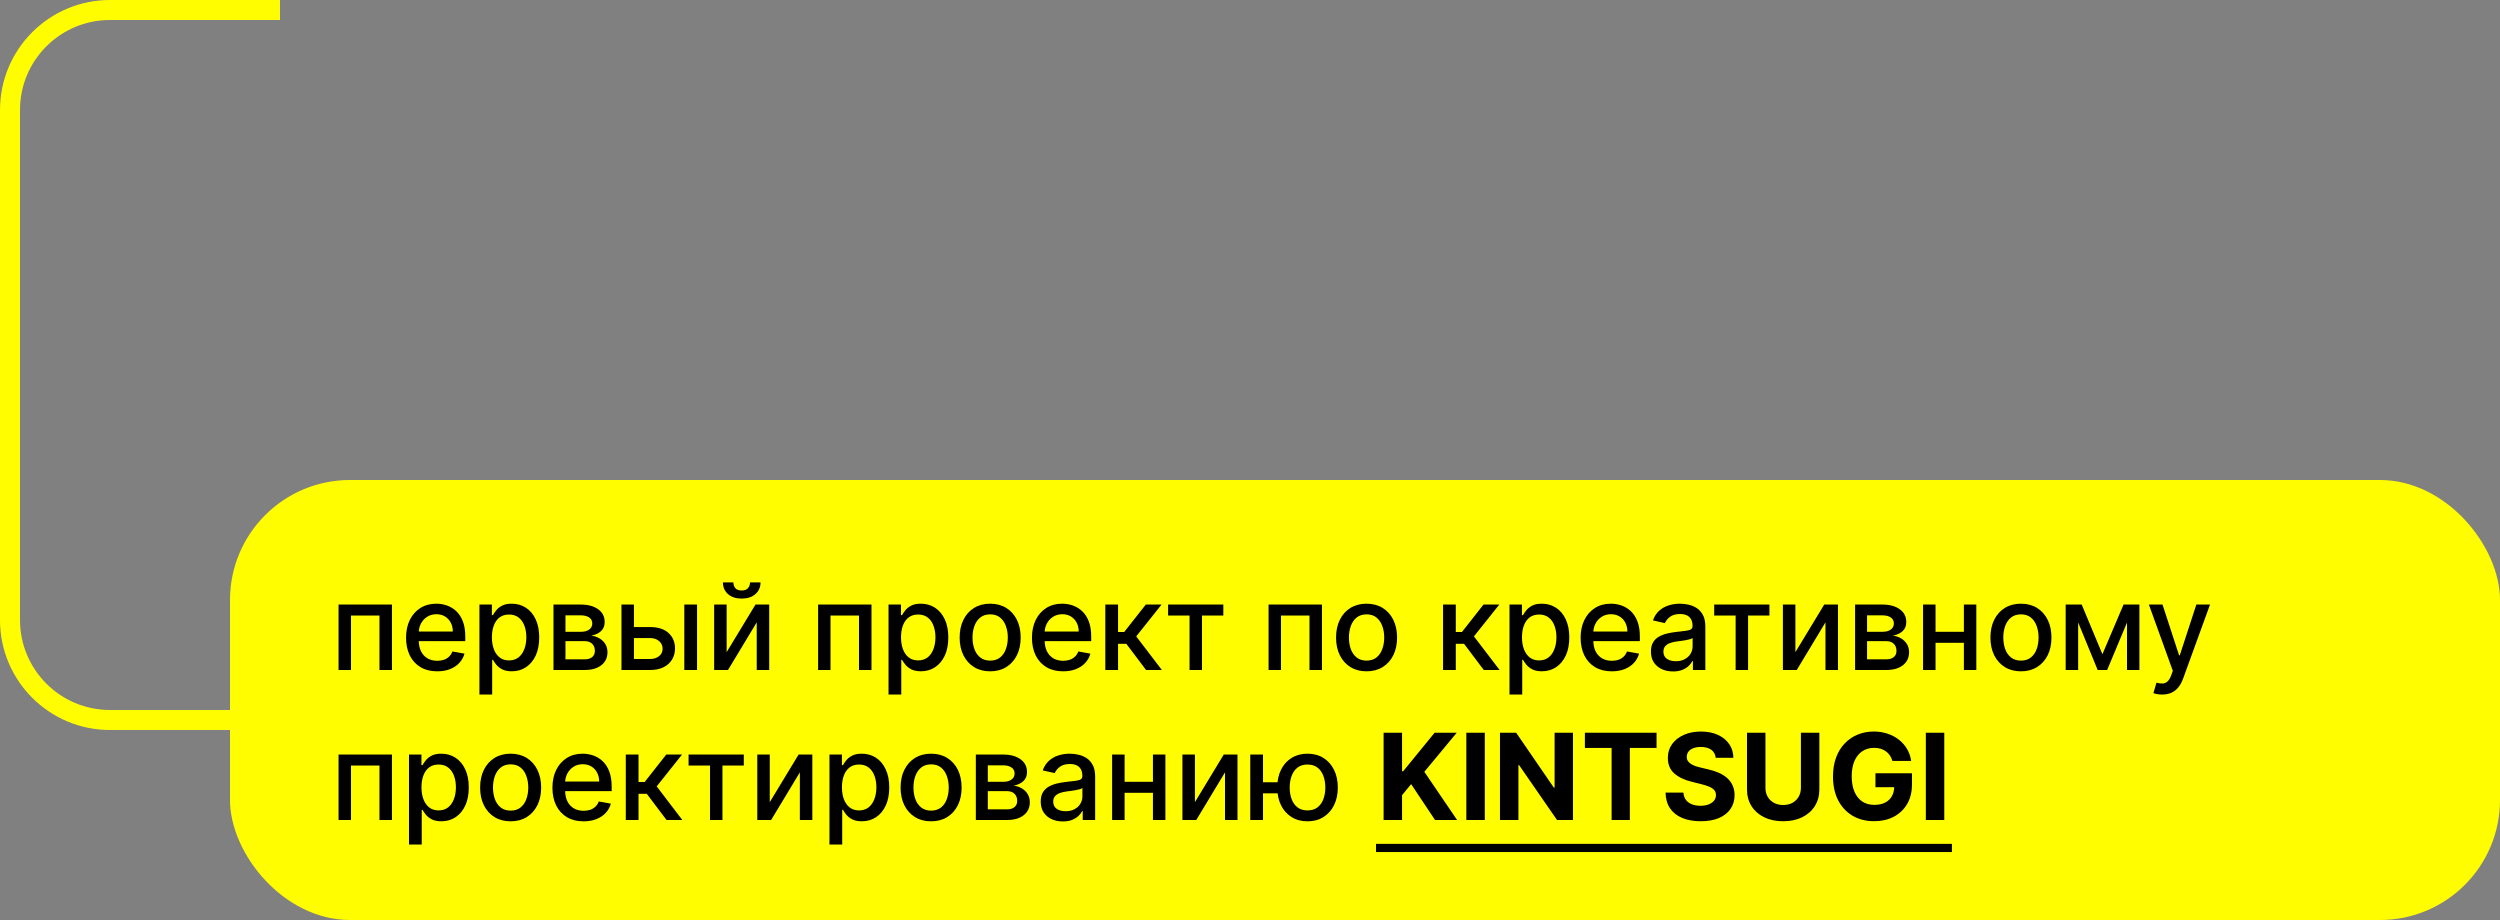<svg width="250" height="92" viewBox="0 0 250 92" fill="none" xmlns="http://www.w3.org/2000/svg">
<rect x="0" y="0" width="250" height="92" fill="#808080" stroke="none"/>
<rect x="23" y="48" width="227" height="44" rx="12" fill="#FFFD00"/>
<path d="M33.856 67V60.455H39.196V67H37.947V61.554H35.097V67H33.856ZM43.721 67.132C43.076 67.132 42.52 66.994 42.054 66.719C41.591 66.44 41.233 66.05 40.98 65.547C40.73 65.041 40.605 64.449 40.605 63.77C40.605 63.099 40.73 62.508 40.98 61.997C41.233 61.486 41.586 61.087 42.037 60.8C42.492 60.513 43.023 60.369 43.631 60.369C44 60.369 44.358 60.43 44.705 60.553C45.051 60.675 45.363 60.867 45.638 61.128C45.914 61.389 46.131 61.729 46.29 62.146C46.449 62.561 46.529 63.065 46.529 63.659V64.111H41.326V63.156H45.28C45.28 62.821 45.212 62.524 45.076 62.266C44.939 62.004 44.748 61.798 44.5 61.648C44.256 61.497 43.969 61.422 43.64 61.422C43.282 61.422 42.969 61.51 42.702 61.686C42.438 61.859 42.233 62.087 42.088 62.368C41.946 62.646 41.875 62.949 41.875 63.276V64.021C41.875 64.459 41.952 64.831 42.105 65.138C42.262 65.445 42.479 65.679 42.758 65.841C43.036 66 43.361 66.079 43.733 66.079C43.975 66.079 44.195 66.046 44.394 65.977C44.593 65.906 44.765 65.801 44.909 65.662C45.054 65.523 45.165 65.351 45.242 65.146L46.448 65.364C46.351 65.719 46.178 66.03 45.928 66.297C45.681 66.561 45.37 66.767 44.995 66.915C44.623 67.06 44.198 67.132 43.721 67.132ZM47.943 69.454V60.455H49.187V61.516H49.293C49.367 61.379 49.474 61.222 49.613 61.043C49.752 60.864 49.945 60.707 50.193 60.574C50.44 60.438 50.766 60.369 51.173 60.369C51.701 60.369 52.173 60.503 52.587 60.77C53.002 61.037 53.327 61.422 53.563 61.925C53.802 62.428 53.921 63.033 53.921 63.74C53.921 64.447 53.803 65.054 53.568 65.56C53.332 66.062 53.008 66.45 52.596 66.723C52.184 66.993 51.714 67.128 51.185 67.128C50.788 67.128 50.462 67.061 50.209 66.928C49.959 66.794 49.764 66.638 49.621 66.459C49.479 66.28 49.37 66.121 49.293 65.981H49.217V69.454H47.943ZM49.191 63.727C49.191 64.188 49.258 64.591 49.391 64.938C49.525 65.284 49.718 65.555 49.971 65.751C50.224 65.945 50.533 66.041 50.9 66.041C51.281 66.041 51.599 65.94 51.854 65.739C52.11 65.534 52.303 65.257 52.434 64.908C52.568 64.558 52.634 64.165 52.634 63.727C52.634 63.295 52.569 62.908 52.438 62.564C52.31 62.22 52.117 61.949 51.859 61.75C51.603 61.551 51.283 61.452 50.9 61.452C50.531 61.452 50.218 61.547 49.962 61.737C49.709 61.928 49.518 62.193 49.387 62.534C49.256 62.875 49.191 63.273 49.191 63.727ZM55.349 67V60.455H58.063C58.802 60.455 59.387 60.612 59.819 60.928C60.251 61.24 60.467 61.665 60.467 62.202C60.467 62.585 60.344 62.889 60.1 63.114C59.856 63.338 59.532 63.489 59.129 63.565C59.421 63.599 59.69 63.688 59.934 63.83C60.178 63.969 60.374 64.156 60.522 64.392C60.673 64.628 60.748 64.909 60.748 65.236C60.748 65.582 60.658 65.889 60.479 66.156C60.3 66.421 60.041 66.628 59.7 66.778C59.361 66.926 58.954 67 58.477 67H55.349ZM56.546 65.935H58.477C58.792 65.935 59.039 65.859 59.218 65.709C59.397 65.558 59.486 65.354 59.486 65.095C59.486 64.791 59.397 64.553 59.218 64.379C59.039 64.203 58.792 64.115 58.477 64.115H56.546V65.935ZM56.546 63.182H58.076C58.315 63.182 58.519 63.148 58.69 63.08C58.863 63.011 58.995 62.915 59.086 62.79C59.18 62.662 59.227 62.511 59.227 62.338C59.227 62.085 59.123 61.888 58.916 61.746C58.708 61.604 58.424 61.533 58.063 61.533H56.546V63.182ZM63.104 62.705H65.005C65.806 62.705 66.423 62.903 66.854 63.301C67.286 63.699 67.502 64.212 67.502 64.84C67.502 65.249 67.406 65.617 67.212 65.943C67.019 66.27 66.737 66.528 66.364 66.719C65.992 66.906 65.539 67 65.005 67H62.146V60.455H63.394V65.901H65.005C65.371 65.901 65.673 65.805 65.908 65.615C66.144 65.422 66.262 65.176 66.262 64.878C66.262 64.562 66.144 64.305 65.908 64.106C65.673 63.905 65.371 63.804 65.005 63.804H63.104V62.705ZM68.431 67V60.455H69.705V67H68.431ZM72.664 65.215L75.549 60.455H76.921V67H75.672V62.236L72.8 67H71.415V60.455H72.664V65.215ZM75.003 58.239H76.052C76.052 58.719 75.881 59.109 75.54 59.41C75.202 59.709 74.745 59.858 74.168 59.858C73.594 59.858 73.138 59.709 72.8 59.41C72.462 59.109 72.293 58.719 72.293 58.239H73.337C73.337 58.452 73.4 58.641 73.525 58.805C73.65 58.967 73.864 59.048 74.168 59.048C74.466 59.048 74.679 58.967 74.807 58.805C74.938 58.644 75.003 58.455 75.003 58.239ZM81.81 67V60.455H87.149V67H85.901V61.554H83.05V67H81.81ZM88.853 69.454V60.455H90.097V61.516H90.204C90.277 61.379 90.384 61.222 90.523 61.043C90.662 60.864 90.856 60.707 91.103 60.574C91.35 60.438 91.677 60.369 92.083 60.369C92.611 60.369 93.083 60.503 93.498 60.77C93.912 61.037 94.238 61.422 94.473 61.925C94.712 62.428 94.831 63.033 94.831 63.74C94.831 64.447 94.713 65.054 94.478 65.56C94.242 66.062 93.918 66.45 93.506 66.723C93.094 66.993 92.624 67.128 92.096 67.128C91.698 67.128 91.373 67.061 91.12 66.928C90.87 66.794 90.674 66.638 90.532 66.459C90.39 66.28 90.28 66.121 90.204 65.981H90.127V69.454H88.853ZM90.101 63.727C90.101 64.188 90.168 64.591 90.302 64.938C90.435 65.284 90.628 65.555 90.881 65.751C91.134 65.945 91.444 66.041 91.81 66.041C92.191 66.041 92.509 65.94 92.765 65.739C93.02 65.534 93.213 65.257 93.344 64.908C93.478 64.558 93.544 64.165 93.544 63.727C93.544 63.295 93.479 62.908 93.348 62.564C93.221 62.22 93.027 61.949 92.769 61.75C92.513 61.551 92.194 61.452 91.81 61.452C91.441 61.452 91.128 61.547 90.873 61.737C90.62 61.928 90.428 62.193 90.297 62.534C90.166 62.875 90.101 63.273 90.101 63.727ZM99.016 67.132C98.402 67.132 97.867 66.992 97.409 66.71C96.952 66.429 96.597 66.035 96.344 65.53C96.091 65.024 95.965 64.433 95.965 63.757C95.965 63.078 96.091 62.484 96.344 61.976C96.597 61.467 96.952 61.072 97.409 60.791C97.867 60.51 98.402 60.369 99.016 60.369C99.63 60.369 100.165 60.51 100.623 60.791C101.08 61.072 101.435 61.467 101.688 61.976C101.941 62.484 102.067 63.078 102.067 63.757C102.067 64.433 101.941 65.024 101.688 65.53C101.435 66.035 101.08 66.429 100.623 66.71C100.165 66.992 99.63 67.132 99.016 67.132ZM99.02 66.062C99.418 66.062 99.748 65.957 100.009 65.747C100.27 65.537 100.463 65.257 100.588 64.908C100.716 64.558 100.78 64.173 100.78 63.753C100.78 63.335 100.716 62.952 100.588 62.602C100.463 62.25 100.27 61.967 100.009 61.754C99.748 61.541 99.418 61.435 99.02 61.435C98.62 61.435 98.287 61.541 98.023 61.754C97.762 61.967 97.567 62.25 97.439 62.602C97.314 62.952 97.252 63.335 97.252 63.753C97.252 64.173 97.314 64.558 97.439 64.908C97.567 65.257 97.762 65.537 98.023 65.747C98.287 65.957 98.62 66.062 99.02 66.062ZM106.31 67.132C105.665 67.132 105.11 66.994 104.644 66.719C104.181 66.44 103.823 66.05 103.57 65.547C103.32 65.041 103.195 64.449 103.195 63.77C103.195 63.099 103.32 62.508 103.57 61.997C103.823 61.486 104.175 61.087 104.627 60.8C105.082 60.513 105.613 60.369 106.221 60.369C106.59 60.369 106.948 60.43 107.295 60.553C107.641 60.675 107.952 60.867 108.228 61.128C108.504 61.389 108.721 61.729 108.88 62.146C109.039 62.561 109.119 63.065 109.119 63.659V64.111H103.915V63.156H107.87C107.87 62.821 107.802 62.524 107.665 62.266C107.529 62.004 107.337 61.798 107.09 61.648C106.846 61.497 106.559 61.422 106.229 61.422C105.871 61.422 105.559 61.51 105.292 61.686C105.028 61.859 104.823 62.087 104.678 62.368C104.536 62.646 104.465 62.949 104.465 63.276V64.021C104.465 64.459 104.542 64.831 104.695 65.138C104.852 65.445 105.069 65.679 105.347 65.841C105.626 66 105.951 66.079 106.323 66.079C106.565 66.079 106.785 66.046 106.984 65.977C107.183 65.906 107.354 65.801 107.499 65.662C107.644 65.523 107.755 65.351 107.832 65.146L109.038 65.364C108.941 65.719 108.768 66.03 108.518 66.297C108.271 66.561 107.96 66.767 107.585 66.915C107.212 67.06 106.788 67.132 106.31 67.132ZM110.532 67V60.455H111.806V63.199H112.42L114.581 60.455H116.157L113.622 63.638L116.187 67H114.606L112.633 64.383H111.806V67H110.532ZM116.81 61.554V60.455H122.333V61.554H120.198V67H118.954V61.554H116.81ZM126.857 67V60.455H132.196V67H130.947V61.554H128.097V67H126.857ZM136.657 67.132C136.043 67.132 135.507 66.992 135.05 66.71C134.593 66.429 134.238 66.035 133.985 65.53C133.732 65.024 133.605 64.433 133.605 63.757C133.605 63.078 133.732 62.484 133.985 61.976C134.238 61.467 134.593 61.072 135.05 60.791C135.507 60.51 136.043 60.369 136.657 60.369C137.27 60.369 137.806 60.51 138.263 60.791C138.721 61.072 139.076 61.467 139.328 61.976C139.581 62.484 139.708 63.078 139.708 63.757C139.708 64.433 139.581 65.024 139.328 65.53C139.076 66.035 138.721 66.429 138.263 66.71C137.806 66.992 137.27 67.132 136.657 67.132ZM136.661 66.062C137.059 66.062 137.388 65.957 137.65 65.747C137.911 65.537 138.104 65.257 138.229 64.908C138.357 64.558 138.421 64.173 138.421 63.753C138.421 63.335 138.357 62.952 138.229 62.602C138.104 62.25 137.911 61.967 137.65 61.754C137.388 61.541 137.059 61.435 136.661 61.435C136.26 61.435 135.928 61.541 135.664 61.754C135.402 61.967 135.208 62.25 135.08 62.602C134.955 62.952 134.892 63.335 134.892 63.753C134.892 64.173 134.955 64.558 135.08 64.908C135.208 65.257 135.402 65.537 135.664 65.747C135.928 65.957 136.26 66.062 136.661 66.062ZM144.306 67V60.455H145.58V63.199H146.194L148.354 60.455H149.931L147.395 63.638L149.961 67H148.38L146.407 64.383H145.58V67H144.306ZM150.95 69.454V60.455H152.195V61.516H152.301C152.375 61.379 152.482 61.222 152.621 61.043C152.76 60.864 152.953 60.707 153.2 60.574C153.447 60.438 153.774 60.369 154.18 60.369C154.709 60.369 155.18 60.503 155.595 60.77C156.01 61.037 156.335 61.422 156.571 61.925C156.81 62.428 156.929 63.033 156.929 63.74C156.929 64.447 156.811 65.054 156.575 65.56C156.339 66.062 156.016 66.45 155.604 66.723C155.192 66.993 154.722 67.128 154.193 67.128C153.795 67.128 153.47 67.061 153.217 66.928C152.967 66.794 152.771 66.638 152.629 66.459C152.487 66.28 152.378 66.121 152.301 65.981H152.224V69.454H150.95ZM152.199 63.727C152.199 64.188 152.266 64.591 152.399 64.938C152.533 65.284 152.726 65.555 152.979 65.751C153.232 65.945 153.541 66.041 153.908 66.041C154.288 66.041 154.607 65.94 154.862 65.739C155.118 65.534 155.311 65.257 155.442 64.908C155.575 64.558 155.642 64.165 155.642 63.727C155.642 63.295 155.577 62.908 155.446 62.564C155.318 62.22 155.125 61.949 154.866 61.75C154.611 61.551 154.291 61.452 153.908 61.452C153.538 61.452 153.226 61.547 152.97 61.737C152.717 61.928 152.526 62.193 152.395 62.534C152.264 62.875 152.199 63.273 152.199 63.727ZM161.178 67.132C160.533 67.132 159.977 66.994 159.511 66.719C159.048 66.44 158.69 66.05 158.438 65.547C158.188 65.041 158.062 64.449 158.062 63.77C158.062 63.099 158.188 62.508 158.438 61.997C158.69 61.486 159.043 61.087 159.494 60.8C159.949 60.513 160.48 60.369 161.088 60.369C161.457 60.369 161.815 60.43 162.162 60.553C162.509 60.675 162.82 60.867 163.095 61.128C163.371 61.389 163.588 61.729 163.747 62.146C163.906 62.561 163.986 63.065 163.986 63.659V64.111H158.783V63.156H162.737C162.737 62.821 162.669 62.524 162.533 62.266C162.396 62.004 162.205 61.798 161.957 61.648C161.713 61.497 161.426 61.422 161.097 61.422C160.739 61.422 160.426 61.51 160.159 61.686C159.895 61.859 159.69 62.087 159.545 62.368C159.403 62.646 159.332 62.949 159.332 63.276V64.021C159.332 64.459 159.409 64.831 159.562 65.138C159.719 65.445 159.936 65.679 160.214 65.841C160.493 66 160.818 66.079 161.19 66.079C161.432 66.079 161.652 66.046 161.851 65.977C162.05 65.906 162.222 65.801 162.366 65.662C162.511 65.523 162.622 65.351 162.699 65.146L163.905 65.364C163.808 65.719 163.635 66.03 163.385 66.297C163.138 66.561 162.827 66.767 162.452 66.915C162.08 67.06 161.655 67.132 161.178 67.132ZM167.304 67.145C166.89 67.145 166.515 67.068 166.179 66.915C165.844 66.758 165.578 66.533 165.382 66.237C165.189 65.942 165.093 65.579 165.093 65.151C165.093 64.781 165.164 64.477 165.306 64.239C165.448 64 165.64 63.811 165.881 63.672C166.123 63.533 166.392 63.428 166.691 63.356C166.989 63.285 167.293 63.231 167.603 63.195C167.995 63.149 168.313 63.112 168.557 63.084C168.801 63.053 168.979 63.003 169.09 62.935C169.201 62.867 169.256 62.756 169.256 62.602V62.572C169.256 62.2 169.151 61.912 168.941 61.707C168.733 61.503 168.424 61.401 168.012 61.401C167.583 61.401 167.245 61.496 166.998 61.686C166.753 61.874 166.584 62.082 166.49 62.312L165.293 62.04C165.435 61.642 165.642 61.321 165.915 61.077C166.191 60.83 166.507 60.651 166.865 60.54C167.223 60.426 167.6 60.369 167.995 60.369C168.256 60.369 168.533 60.401 168.826 60.463C169.121 60.523 169.397 60.633 169.652 60.795C169.911 60.957 170.123 61.189 170.287 61.49C170.452 61.788 170.534 62.176 170.534 62.653V67H169.29V66.105H169.239C169.157 66.27 169.033 66.432 168.868 66.591C168.703 66.75 168.492 66.882 168.233 66.987C167.975 67.092 167.665 67.145 167.304 67.145ZM167.581 66.122C167.934 66.122 168.235 66.053 168.485 65.913C168.738 65.774 168.929 65.592 169.06 65.368C169.194 65.141 169.26 64.898 169.26 64.639V63.795C169.215 63.841 169.127 63.883 168.996 63.923C168.868 63.96 168.722 63.993 168.557 64.021C168.392 64.047 168.232 64.071 168.076 64.094C167.919 64.114 167.789 64.131 167.684 64.145C167.436 64.176 167.211 64.229 167.006 64.303C166.804 64.376 166.642 64.483 166.52 64.622C166.401 64.758 166.341 64.94 166.341 65.168C166.341 65.483 166.458 65.722 166.691 65.883C166.924 66.043 167.221 66.122 167.581 66.122ZM171.42 61.554V60.455H176.942V61.554H174.808V67H173.563V61.554H171.42ZM179.539 65.215L182.424 60.455H183.796V67H182.547V62.236L179.675 67H178.29V60.455H179.539V65.215ZM185.509 67V60.455H188.223C188.962 60.455 189.547 60.612 189.979 60.928C190.411 61.24 190.627 61.665 190.627 62.202C190.627 62.585 190.505 62.889 190.26 63.114C190.016 63.338 189.692 63.489 189.289 63.565C189.581 63.599 189.85 63.688 190.094 63.83C190.338 63.969 190.534 64.156 190.682 64.392C190.833 64.628 190.908 64.909 190.908 65.236C190.908 65.582 190.819 65.889 190.64 66.156C190.461 66.421 190.201 66.628 189.86 66.778C189.522 66.926 189.114 67 188.637 67H185.509ZM186.706 65.935H188.637C188.952 65.935 189.199 65.859 189.378 65.709C189.557 65.558 189.647 65.354 189.647 65.095C189.647 64.791 189.557 64.553 189.378 64.379C189.199 64.203 188.952 64.115 188.637 64.115H186.706V65.935ZM186.706 63.182H188.236C188.475 63.182 188.679 63.148 188.85 63.08C189.023 63.011 189.155 62.915 189.246 62.79C189.34 62.662 189.387 62.511 189.387 62.338C189.387 62.085 189.283 61.888 189.076 61.746C188.868 61.604 188.584 61.533 188.223 61.533H186.706V63.182ZM196.742 63.178V64.281H193.196V63.178H196.742ZM193.554 60.455V67H192.306V60.455H193.554ZM197.632 60.455V67H196.388V60.455H197.632ZM202.094 67.132C201.48 67.132 200.945 66.992 200.488 66.71C200.03 66.429 199.675 66.035 199.422 65.53C199.169 65.024 199.043 64.433 199.043 63.757C199.043 63.078 199.169 62.484 199.422 61.976C199.675 61.467 200.03 61.072 200.488 60.791C200.945 60.51 201.48 60.369 202.094 60.369C202.708 60.369 203.243 60.51 203.701 60.791C204.158 61.072 204.513 61.467 204.766 61.976C205.019 62.484 205.145 63.078 205.145 63.757C205.145 64.433 205.019 65.024 204.766 65.53C204.513 66.035 204.158 66.429 203.701 66.71C203.243 66.992 202.708 67.132 202.094 67.132ZM202.098 66.062C202.496 66.062 202.826 65.957 203.087 65.747C203.348 65.537 203.542 65.257 203.667 64.908C203.794 64.558 203.858 64.173 203.858 63.753C203.858 63.335 203.794 62.952 203.667 62.602C203.542 62.25 203.348 61.967 203.087 61.754C202.826 61.541 202.496 61.435 202.098 61.435C201.698 61.435 201.365 61.541 201.101 61.754C200.84 61.967 200.645 62.25 200.517 62.602C200.392 62.952 200.33 63.335 200.33 63.753C200.33 64.173 200.392 64.558 200.517 64.908C200.645 65.257 200.84 65.537 201.101 65.747C201.365 65.957 201.698 66.062 202.098 66.062ZM210.241 65.423L212.354 60.455H213.454L210.714 67H209.768L207.083 60.455H208.17L210.241 65.423ZM207.816 60.455V67H206.567V60.455H207.816ZM212.7 67V60.455H213.94V67H212.7ZM216.209 69.454C216.018 69.454 215.845 69.439 215.689 69.408C215.533 69.379 215.416 69.348 215.339 69.314L215.646 68.27C215.879 68.332 216.087 68.359 216.268 68.351C216.45 68.342 216.611 68.274 216.75 68.146C216.892 68.019 217.017 67.81 217.125 67.52L217.283 67.085L214.888 60.455H216.251L217.909 65.534H217.977L219.635 60.455H221.003L218.305 67.874C218.18 68.215 218.021 68.503 217.828 68.739C217.635 68.977 217.405 69.156 217.138 69.276C216.871 69.395 216.561 69.454 216.209 69.454ZM33.856 82V75.454H39.196V82H37.947V76.554H35.097V82H33.856ZM40.9 84.454V75.454H42.144V76.516H42.25C42.324 76.379 42.431 76.222 42.57 76.043C42.709 75.864 42.902 75.707 43.15 75.574C43.397 75.438 43.723 75.369 44.13 75.369C44.658 75.369 45.13 75.503 45.544 75.77C45.959 76.037 46.284 76.422 46.52 76.925C46.759 77.428 46.878 78.033 46.878 78.74C46.878 79.447 46.76 80.054 46.525 80.56C46.289 81.062 45.965 81.45 45.553 81.723C45.141 81.993 44.671 82.128 44.142 82.128C43.745 82.128 43.419 82.061 43.166 81.928C42.916 81.794 42.721 81.638 42.578 81.459C42.436 81.28 42.327 81.121 42.25 80.981H42.174V84.454H40.9ZM42.148 78.727C42.148 79.188 42.215 79.591 42.348 79.938C42.482 80.284 42.675 80.555 42.928 80.751C43.181 80.945 43.49 81.041 43.857 81.041C44.238 81.041 44.556 80.94 44.811 80.739C45.067 80.534 45.26 80.257 45.391 79.908C45.525 79.558 45.591 79.165 45.591 78.727C45.591 78.296 45.526 77.908 45.395 77.564C45.267 77.22 45.074 76.949 44.816 76.75C44.56 76.551 44.24 76.452 43.857 76.452C43.488 76.452 43.175 76.547 42.919 76.737C42.666 76.928 42.475 77.193 42.344 77.534C42.213 77.875 42.148 78.273 42.148 78.727ZM51.063 82.132C50.449 82.132 49.914 81.992 49.456 81.71C48.999 81.429 48.644 81.035 48.391 80.53C48.138 80.024 48.012 79.433 48.012 78.757C48.012 78.078 48.138 77.484 48.391 76.976C48.644 76.467 48.999 76.072 49.456 75.791C49.914 75.51 50.449 75.369 51.063 75.369C51.676 75.369 52.212 75.51 52.669 75.791C53.127 76.072 53.482 76.467 53.735 76.976C53.988 77.484 54.114 78.078 54.114 78.757C54.114 79.433 53.988 80.024 53.735 80.53C53.482 81.035 53.127 81.429 52.669 81.71C52.212 81.992 51.676 82.132 51.063 82.132ZM51.067 81.062C51.465 81.062 51.794 80.957 52.056 80.747C52.317 80.537 52.51 80.257 52.635 79.908C52.763 79.558 52.827 79.173 52.827 78.753C52.827 78.335 52.763 77.952 52.635 77.602C52.51 77.25 52.317 76.967 52.056 76.754C51.794 76.541 51.465 76.435 51.067 76.435C50.666 76.435 50.334 76.541 50.07 76.754C49.809 76.967 49.614 77.25 49.486 77.602C49.361 77.952 49.299 78.335 49.299 78.753C49.299 79.173 49.361 79.558 49.486 79.908C49.614 80.257 49.809 80.537 50.07 80.747C50.334 80.957 50.666 81.062 51.067 81.062ZM58.357 82.132C57.712 82.132 57.157 81.994 56.691 81.719C56.228 81.44 55.87 81.05 55.617 80.547C55.367 80.041 55.242 79.449 55.242 78.77C55.242 78.099 55.367 77.508 55.617 76.997C55.87 76.486 56.222 76.087 56.674 75.8C57.129 75.513 57.66 75.369 58.268 75.369C58.637 75.369 58.995 75.43 59.342 75.553C59.688 75.675 59.999 75.867 60.275 76.128C60.55 76.389 60.768 76.729 60.927 77.146C61.086 77.561 61.166 78.065 61.166 78.659V79.111H55.962V78.156H59.917C59.917 77.821 59.849 77.524 59.712 77.266C59.576 77.004 59.384 76.798 59.137 76.648C58.893 76.497 58.606 76.422 58.276 76.422C57.918 76.422 57.606 76.51 57.339 76.686C57.075 76.859 56.87 77.087 56.725 77.368C56.583 77.646 56.512 77.949 56.512 78.276V79.021C56.512 79.459 56.589 79.831 56.742 80.138C56.898 80.445 57.116 80.679 57.394 80.841C57.673 81 57.998 81.079 58.37 81.079C58.611 81.079 58.832 81.046 59.031 80.977C59.229 80.906 59.401 80.801 59.546 80.662C59.691 80.523 59.802 80.351 59.879 80.146L61.084 80.364C60.988 80.719 60.815 81.03 60.565 81.297C60.318 81.561 60.006 81.767 59.631 81.915C59.259 82.06 58.834 82.132 58.357 82.132ZM62.579 82V75.454H63.853V78.199H64.467L66.627 75.454H68.204L65.669 78.638L68.234 82H66.653L64.68 79.383H63.853V82H62.579ZM68.857 76.554V75.454H74.38V76.554H72.245V82H71.001V76.554H68.857ZM76.976 80.215L79.861 75.454H81.233V82H79.985V77.236L77.113 82H75.728V75.454H76.976V80.215ZM82.946 84.454V75.454H84.191V76.516H84.297C84.371 76.379 84.478 76.222 84.617 76.043C84.756 75.864 84.949 75.707 85.196 75.574C85.444 75.438 85.77 75.369 86.177 75.369C86.705 75.369 87.177 75.503 87.591 75.77C88.006 76.037 88.331 76.422 88.567 76.925C88.806 77.428 88.925 78.033 88.925 78.74C88.925 79.447 88.807 80.054 88.571 80.56C88.336 81.062 88.012 81.45 87.6 81.723C87.188 81.993 86.718 82.128 86.189 82.128C85.791 82.128 85.466 82.061 85.213 81.928C84.963 81.794 84.767 81.638 84.625 81.459C84.483 81.28 84.374 81.121 84.297 80.981H84.221V84.454H82.946ZM84.195 78.727C84.195 79.188 84.262 79.591 84.395 79.938C84.529 80.284 84.722 80.555 84.975 80.751C85.228 80.945 85.537 81.041 85.904 81.041C86.284 81.041 86.603 80.94 86.858 80.739C87.114 80.534 87.307 80.257 87.438 79.908C87.571 79.558 87.638 79.165 87.638 78.727C87.638 78.296 87.573 77.908 87.442 77.564C87.314 77.22 87.121 76.949 86.863 76.75C86.607 76.551 86.287 76.452 85.904 76.452C85.534 76.452 85.222 76.547 84.966 76.737C84.713 76.928 84.522 77.193 84.391 77.534C84.26 77.875 84.195 78.273 84.195 78.727ZM93.11 82.132C92.496 82.132 91.961 81.992 91.503 81.71C91.046 81.429 90.691 81.035 90.438 80.53C90.185 80.024 90.059 79.433 90.059 78.757C90.059 78.078 90.185 77.484 90.438 76.976C90.691 76.467 91.046 76.072 91.503 75.791C91.961 75.51 92.496 75.369 93.11 75.369C93.723 75.369 94.259 75.51 94.716 75.791C95.174 76.072 95.529 76.467 95.782 76.976C96.034 77.484 96.161 78.078 96.161 78.757C96.161 79.433 96.034 80.024 95.782 80.53C95.529 81.035 95.174 81.429 94.716 81.71C94.259 81.992 93.723 82.132 93.11 82.132ZM93.114 81.062C93.512 81.062 93.841 80.957 94.103 80.747C94.364 80.537 94.557 80.257 94.682 79.908C94.81 79.558 94.874 79.173 94.874 78.753C94.874 78.335 94.81 77.952 94.682 77.602C94.557 77.25 94.364 76.967 94.103 76.754C93.841 76.541 93.512 76.435 93.114 76.435C92.713 76.435 92.381 76.541 92.117 76.754C91.856 76.967 91.661 77.25 91.533 77.602C91.408 77.952 91.346 78.335 91.346 78.753C91.346 79.173 91.408 79.558 91.533 79.908C91.661 80.257 91.856 80.537 92.117 80.747C92.381 80.957 92.713 81.062 93.114 81.062ZM97.583 82V75.454H100.298C101.036 75.454 101.621 75.612 102.053 75.928C102.485 76.24 102.701 76.665 102.701 77.202C102.701 77.585 102.579 77.889 102.335 78.114C102.09 78.338 101.766 78.489 101.363 78.565C101.656 78.599 101.924 78.688 102.168 78.829C102.413 78.969 102.609 79.156 102.756 79.392C102.907 79.628 102.982 79.909 102.982 80.236C102.982 80.582 102.893 80.889 102.714 81.156C102.535 81.421 102.275 81.628 101.934 81.778C101.596 81.926 101.188 82 100.711 82H97.583ZM98.781 80.935H100.711C101.026 80.935 101.273 80.859 101.452 80.709C101.631 80.558 101.721 80.354 101.721 80.095C101.721 79.791 101.631 79.553 101.452 79.379C101.273 79.203 101.026 79.115 100.711 79.115H98.781V80.935ZM98.781 78.182H100.31C100.549 78.182 100.754 78.148 100.924 78.079C101.097 78.011 101.229 77.915 101.32 77.79C101.414 77.662 101.461 77.511 101.461 77.338C101.461 77.085 101.357 76.888 101.15 76.746C100.942 76.604 100.658 76.533 100.298 76.533H98.781V78.182ZM106.285 82.145C105.87 82.145 105.495 82.068 105.16 81.915C104.825 81.758 104.559 81.533 104.363 81.237C104.17 80.942 104.073 80.579 104.073 80.151C104.073 79.781 104.144 79.477 104.286 79.239C104.428 79 104.62 78.811 104.862 78.672C105.103 78.533 105.373 78.428 105.671 78.356C105.969 78.285 106.273 78.231 106.583 78.195C106.975 78.149 107.293 78.112 107.538 78.084C107.782 78.053 107.96 78.003 108.07 77.935C108.181 77.867 108.237 77.756 108.237 77.602V77.572C108.237 77.2 108.131 76.912 107.921 76.707C107.714 76.503 107.404 76.401 106.992 76.401C106.563 76.401 106.225 76.496 105.978 76.686C105.734 76.874 105.565 77.082 105.471 77.312L104.273 77.04C104.415 76.642 104.623 76.321 104.896 76.077C105.171 75.829 105.488 75.651 105.846 75.54C106.204 75.426 106.58 75.369 106.975 75.369C107.237 75.369 107.513 75.401 107.806 75.463C108.102 75.523 108.377 75.633 108.633 75.796C108.891 75.957 109.103 76.189 109.268 76.49C109.433 76.788 109.515 77.176 109.515 77.653V82H108.271V81.105H108.219C108.137 81.27 108.013 81.432 107.849 81.591C107.684 81.75 107.472 81.882 107.214 81.987C106.955 82.092 106.646 82.145 106.285 82.145ZM106.562 81.122C106.914 81.122 107.215 81.053 107.465 80.913C107.718 80.774 107.91 80.592 108.04 80.368C108.174 80.141 108.241 79.898 108.241 79.639V78.796C108.195 78.841 108.107 78.883 107.977 78.923C107.849 78.96 107.702 78.993 107.538 79.021C107.373 79.047 107.212 79.071 107.056 79.094C106.9 79.114 106.769 79.131 106.664 79.145C106.417 79.176 106.191 79.229 105.987 79.303C105.785 79.376 105.623 79.483 105.501 79.622C105.381 79.758 105.322 79.94 105.322 80.168C105.322 80.483 105.438 80.722 105.671 80.883C105.904 81.043 106.201 81.122 106.562 81.122ZM115.648 78.178V79.281H112.103V78.178H115.648ZM112.461 75.454V82H111.212V75.454H112.461ZM116.539 75.454V82H115.294V75.454H116.539ZM119.492 80.215L122.377 75.454H123.749V82H122.5V77.236L119.628 82H118.243V75.454H119.492V80.215ZM128.756 78.224V79.332H125.266V78.224H128.756ZM126.301 75.454V82H125.027V75.454H126.301ZM130.75 82.132C130.142 82.132 129.611 81.99 129.157 81.706C128.702 81.422 128.35 81.027 128.1 80.521C127.85 80.013 127.725 79.423 127.725 78.753C127.725 78.077 127.85 77.486 128.1 76.98C128.35 76.472 128.702 76.077 129.157 75.796C129.611 75.511 130.142 75.369 130.75 75.369C131.361 75.369 131.892 75.511 132.344 75.796C132.799 76.077 133.151 76.472 133.401 76.98C133.654 77.486 133.78 78.077 133.78 78.753C133.78 79.423 133.654 80.013 133.401 80.521C133.151 81.027 132.799 81.422 132.344 81.706C131.892 81.99 131.361 82.132 130.75 82.132ZM130.75 81.041C131.162 81.041 131.499 80.938 131.76 80.73C132.025 80.52 132.219 80.242 132.344 79.895C132.469 79.548 132.532 79.168 132.532 78.753C132.532 78.335 132.469 77.953 132.344 77.606C132.219 77.257 132.025 76.977 131.76 76.767C131.499 76.557 131.162 76.452 130.75 76.452C130.341 76.452 130.005 76.557 129.74 76.767C129.476 76.977 129.282 77.257 129.157 77.606C129.032 77.953 128.969 78.335 128.969 78.753C128.969 79.168 129.032 79.548 129.157 79.895C129.282 80.242 129.476 80.52 129.74 80.73C130.005 80.938 130.341 81.041 130.75 81.041ZM138.36 82V73.273H140.205V77.121H140.32L143.461 73.273H145.673L142.434 77.18L145.711 82H143.504L141.113 78.412L140.205 79.52V82H138.36ZM148.479 73.273V82H146.634V73.273H148.479ZM157.297 73.273V82H155.703L151.906 76.507H151.842V82H149.997V73.273H151.616L155.383 78.761H155.46V73.273H157.297ZM158.489 74.794V73.273H165.656V74.794H162.984V82H161.161V74.794H158.489ZM171.571 75.783C171.537 75.439 171.391 75.172 171.132 74.981C170.874 74.791 170.523 74.696 170.08 74.696C169.778 74.696 169.524 74.739 169.317 74.824C169.109 74.906 168.95 75.021 168.839 75.169C168.732 75.317 168.678 75.484 168.678 75.672C168.672 75.828 168.705 75.965 168.776 76.081C168.849 76.197 168.95 76.298 169.078 76.383C169.206 76.466 169.354 76.538 169.521 76.601C169.689 76.66 169.868 76.712 170.058 76.754L170.842 76.942C171.223 77.027 171.572 77.141 171.891 77.283C172.209 77.425 172.484 77.599 172.717 77.807C172.95 78.014 173.131 78.258 173.259 78.54C173.389 78.821 173.456 79.144 173.459 79.507C173.456 80.041 173.32 80.504 173.05 80.896C172.783 81.285 172.396 81.588 171.891 81.804C171.388 82.017 170.781 82.124 170.071 82.124C169.366 82.124 168.753 82.016 168.23 81.8C167.71 81.584 167.304 81.264 167.011 80.841C166.722 80.415 166.57 79.888 166.555 79.26H168.341C168.361 79.553 168.445 79.797 168.592 79.993C168.743 80.186 168.943 80.332 169.193 80.432C169.446 80.528 169.732 80.577 170.05 80.577C170.362 80.577 170.634 80.531 170.864 80.44C171.097 80.349 171.277 80.223 171.405 80.061C171.533 79.899 171.597 79.713 171.597 79.503C171.597 79.307 171.538 79.142 171.422 79.008C171.308 78.875 171.141 78.761 170.919 78.668C170.7 78.574 170.432 78.489 170.114 78.412L169.163 78.173C168.428 77.994 167.847 77.715 167.42 77.334C166.994 76.953 166.783 76.44 166.786 75.796C166.783 75.267 166.923 74.805 167.207 74.41C167.494 74.016 167.888 73.707 168.388 73.486C168.888 73.264 169.456 73.153 170.092 73.153C170.74 73.153 171.305 73.264 171.788 73.486C172.274 73.707 172.652 74.016 172.922 74.41C173.192 74.805 173.331 75.263 173.339 75.783H171.571ZM180.091 73.273H181.936V78.94C181.936 79.577 181.784 80.133 181.48 80.611C181.179 81.088 180.757 81.46 180.214 81.727C179.672 81.992 179.039 82.124 178.318 82.124C177.593 82.124 176.96 81.992 176.417 81.727C175.875 81.46 175.453 81.088 175.152 80.611C174.85 80.133 174.7 79.577 174.7 78.94V73.273H176.545V78.783C176.545 79.115 176.618 79.41 176.762 79.669C176.91 79.928 177.118 80.131 177.385 80.278C177.652 80.426 177.963 80.5 178.318 80.5C178.676 80.5 178.987 80.426 179.251 80.278C179.518 80.131 179.724 79.928 179.869 79.669C180.017 79.41 180.091 79.115 180.091 78.783V73.273ZM189.241 76.094C189.181 75.886 189.097 75.703 188.989 75.544C188.881 75.382 188.749 75.246 188.593 75.135C188.44 75.021 188.263 74.935 188.065 74.875C187.869 74.815 187.651 74.785 187.413 74.785C186.967 74.785 186.575 74.896 186.237 75.118C185.901 75.34 185.64 75.662 185.452 76.085C185.265 76.506 185.171 77.02 185.171 77.628C185.171 78.236 185.263 78.753 185.448 79.179C185.633 79.605 185.894 79.93 186.232 80.155C186.57 80.376 186.969 80.487 187.43 80.487C187.847 80.487 188.204 80.413 188.499 80.266C188.798 80.115 189.025 79.903 189.181 79.631C189.34 79.358 189.42 79.035 189.42 78.663L189.795 78.719H187.545V77.329H191.197V78.429C191.197 79.196 191.035 79.855 190.711 80.406C190.387 80.954 189.941 81.378 189.373 81.676C188.805 81.972 188.154 82.119 187.421 82.119C186.603 82.119 185.884 81.939 185.265 81.578C184.646 81.215 184.163 80.699 183.816 80.031C183.472 79.361 183.3 78.565 183.3 77.645C183.3 76.938 183.403 76.307 183.607 75.753C183.815 75.196 184.104 74.724 184.477 74.338C184.849 73.952 185.282 73.658 185.776 73.456C186.271 73.254 186.806 73.153 187.383 73.153C187.877 73.153 188.337 73.226 188.763 73.371C189.19 73.513 189.567 73.715 189.897 73.976C190.229 74.237 190.501 74.548 190.711 74.909C190.921 75.267 191.056 75.662 191.116 76.094H189.241ZM194.428 73.273V82H192.583V73.273H194.428Z" fill="black"/>
<path d="M137.602 84.386H195.191V85.204H137.602V84.386Z" fill="black"/>
<path d="M28 1H11C5.477 1 1 5.477 1 11V62C1 67.523 5.477 72 11 72H28" stroke="#FFFD00" stroke-width="2"/>
</svg>
